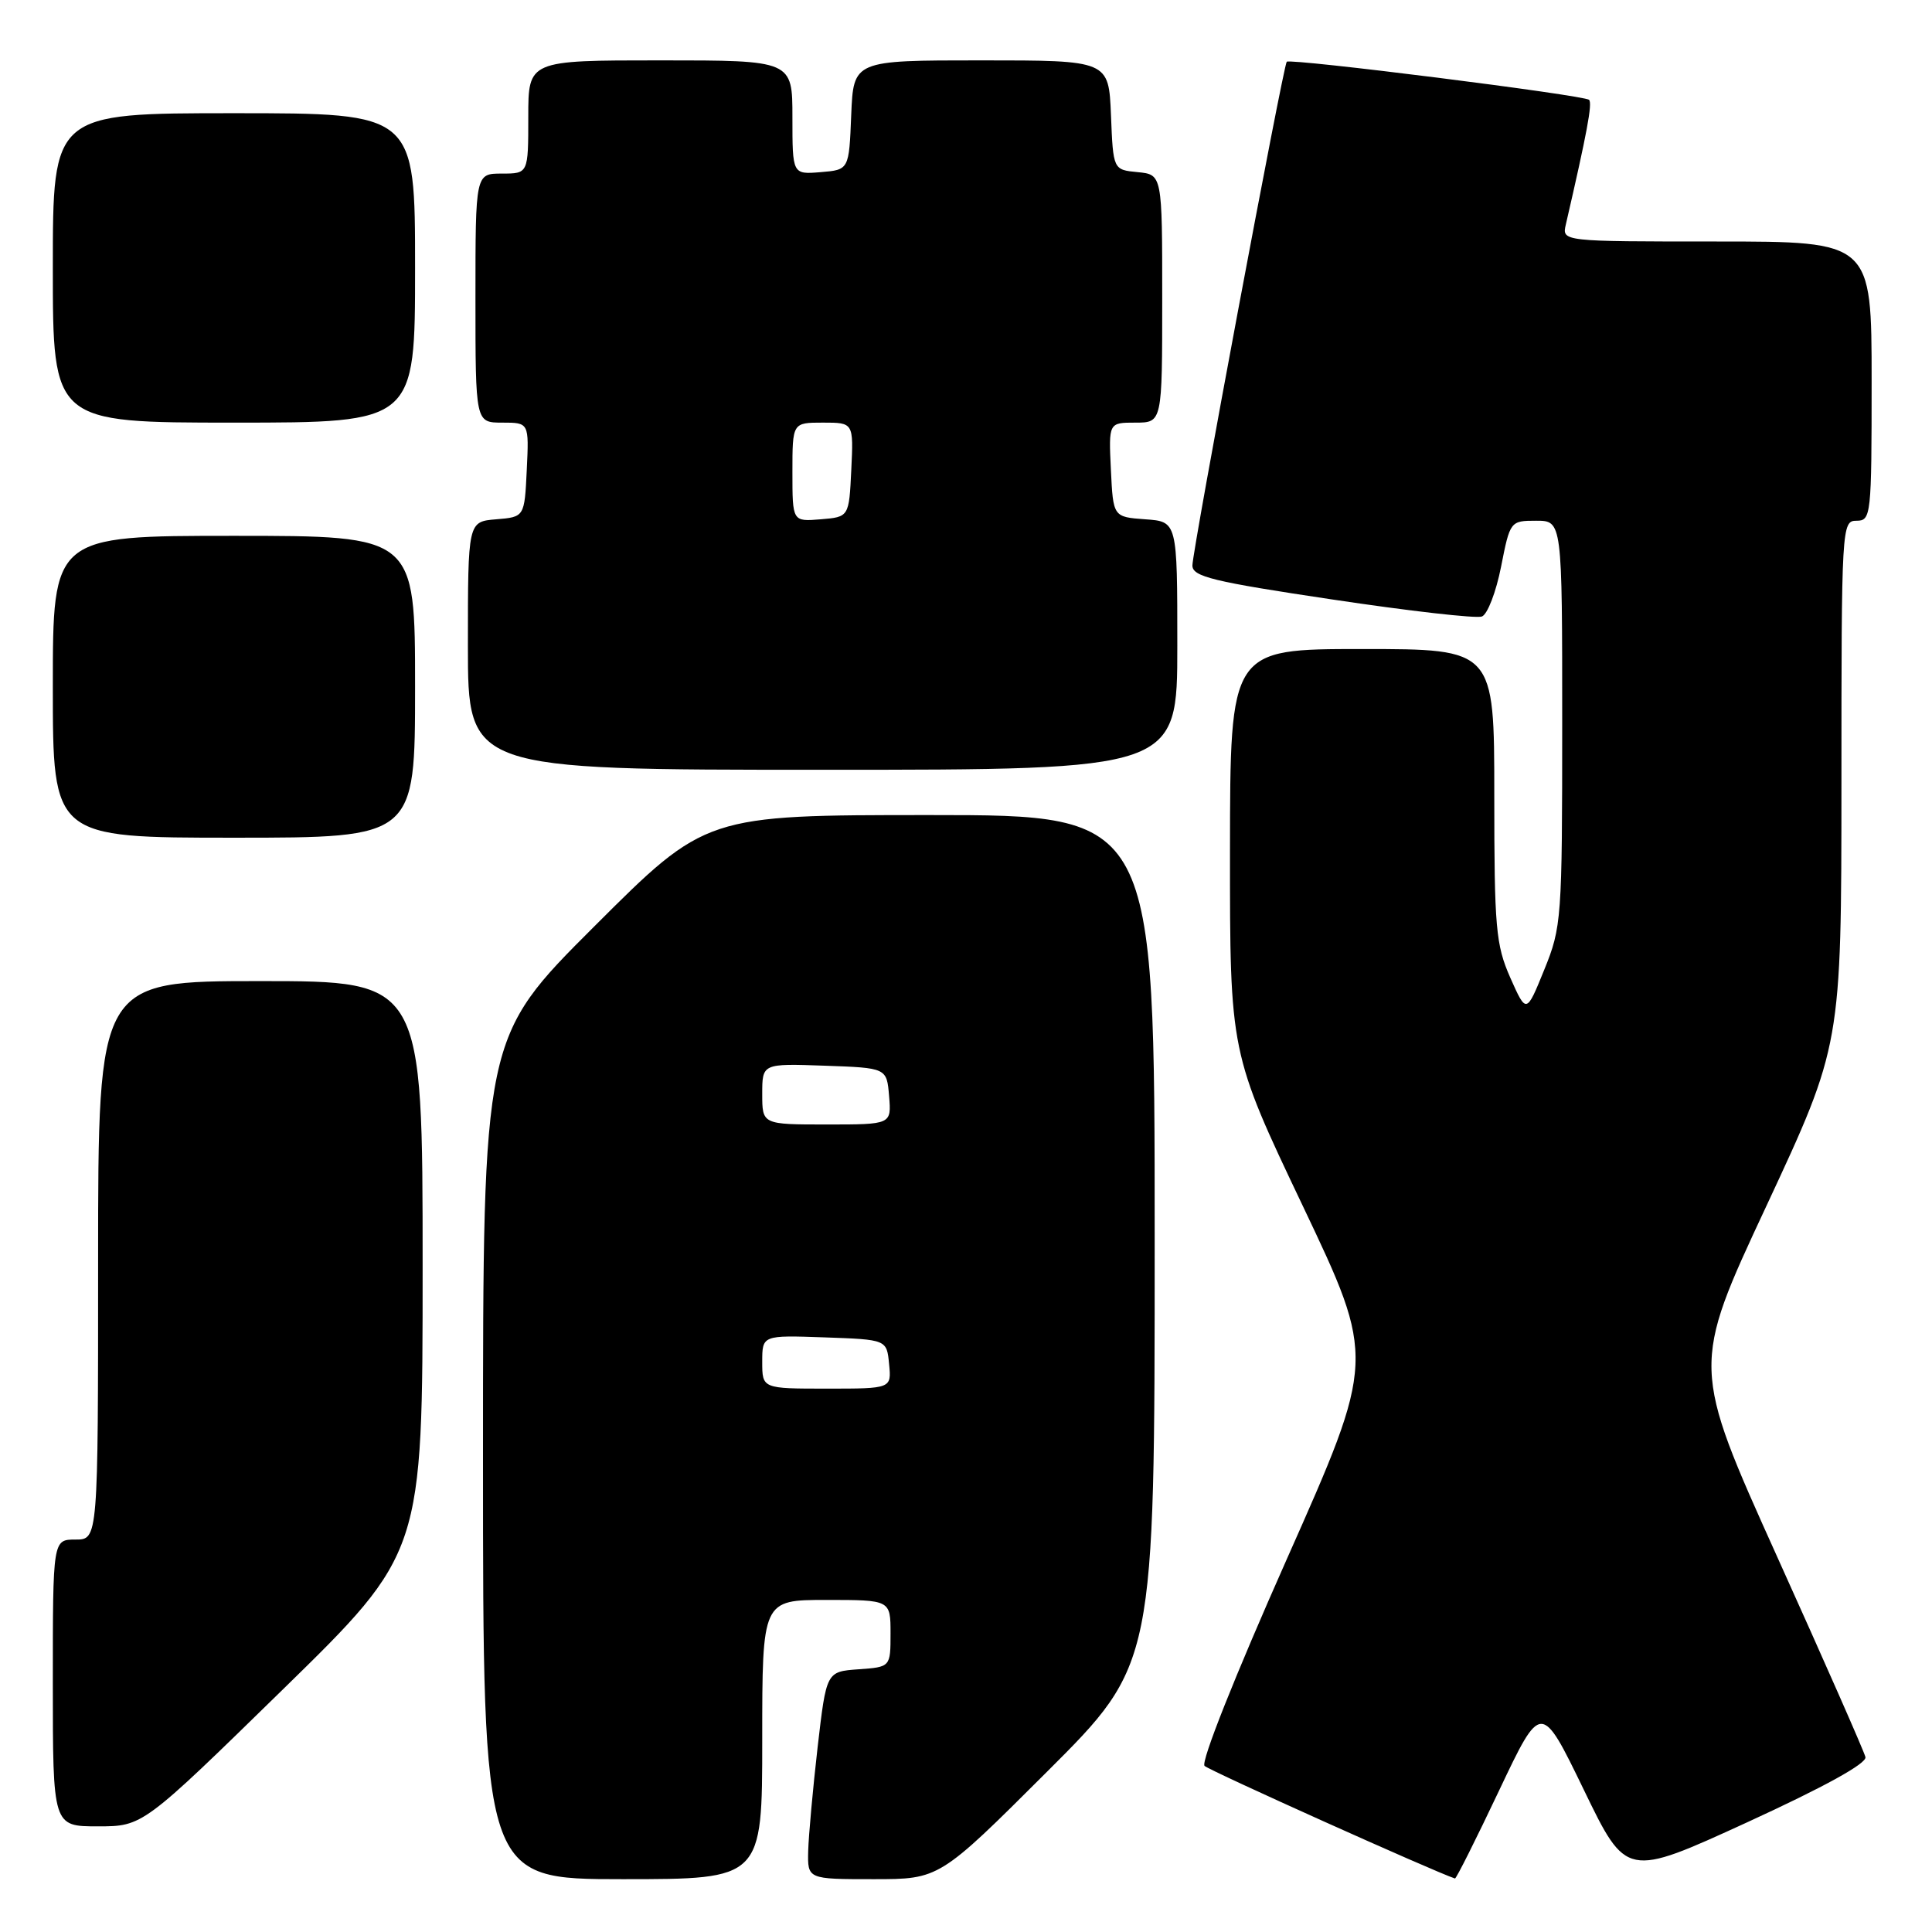 <?xml version="1.0" encoding="UTF-8" standalone="no"?>
<!DOCTYPE svg PUBLIC "-//W3C//DTD SVG 1.1//EN" "http://www.w3.org/Graphics/SVG/1.1/DTD/svg11.dtd" >
<svg xmlns="http://www.w3.org/2000/svg" xmlns:xlink="http://www.w3.org/1999/xlink" version="1.1" viewBox="0 0 256 256">
 <g >
 <path fill="currentColor"
d=" M 101.00 230.50 C 101.00 212.00 101.00 212.00 109.50 212.00 C 118.00 212.00 118.00 212.00 118.00 216.44 C 118.00 220.89 118.00 220.89 113.75 221.19 C 109.50 221.50 109.50 221.50 108.34 231.50 C 107.71 237.00 107.15 243.19 107.09 245.25 C 107.00 249.00 107.00 249.00 115.74 249.00 C 124.47 249.00 124.47 249.00 138.74 234.76 C 153.00 220.53 153.00 220.53 153.00 164.26 C 153.00 108.00 153.00 108.00 123.26 108.00 C 93.52 108.00 93.52 108.00 78.76 122.74 C 64.00 137.47 64.00 137.47 64.00 193.24 C 64.00 249.00 64.00 249.00 82.50 249.00 C 101.00 249.00 101.00 249.00 101.00 230.50 Z  M 198.64 237.25 C 204.21 225.50 204.21 225.50 209.86 237.15 C 215.50 248.80 215.50 248.80 231.50 241.47 C 241.74 236.77 247.39 233.66 247.18 232.82 C 247.01 232.09 241.75 220.15 235.49 206.29 C 224.12 181.07 224.12 181.07 234.06 159.79 C 243.99 138.50 243.99 138.50 244.00 103.75 C 244.00 69.67 244.04 69.00 246.00 69.00 C 247.93 69.00 248.00 68.33 248.00 50.50 C 248.00 32.00 248.00 32.00 227.48 32.00 C 206.96 32.00 206.96 32.00 207.48 29.75 C 210.29 17.59 211.02 13.69 210.56 13.23 C 209.94 12.61 170.96 7.70 170.50 8.18 C 170.04 8.66 158.00 72.95 158.00 74.93 C 158.00 76.41 160.71 77.07 176.51 79.43 C 186.69 80.96 195.62 81.98 196.36 81.69 C 197.10 81.41 198.24 78.44 198.90 75.09 C 200.09 69.05 200.13 69.00 203.55 69.00 C 207.00 69.00 207.00 69.00 207.00 95.83 C 207.00 121.77 206.92 122.85 204.62 128.50 C 202.25 134.34 202.25 134.34 200.12 129.55 C 198.20 125.19 198.00 122.95 198.00 105.37 C 198.00 86.00 198.00 86.00 180.50 86.00 C 163.00 86.00 163.00 86.00 162.98 112.75 C 162.97 139.50 162.97 139.50 172.63 159.80 C 182.28 180.10 182.28 180.10 170.50 206.61 C 163.64 222.05 159.09 233.48 159.61 233.99 C 160.25 234.62 190.07 248.02 192.79 248.91 C 192.95 248.96 195.58 243.71 198.64 237.25 Z  M 37.46 223.88 C 56.00 205.76 56.00 205.76 56.00 167.88 C 56.00 130.00 56.00 130.00 34.50 130.00 C 13.00 130.00 13.00 130.00 13.00 167.00 C 13.00 204.00 13.00 204.00 10.00 204.00 C 7.00 204.00 7.00 204.00 7.00 223.00 C 7.00 242.00 7.00 242.00 12.96 242.00 C 18.92 242.00 18.92 242.00 37.46 223.88 Z  M 55.00 91.00 C 55.00 71.00 55.00 71.00 31.00 71.00 C 7.00 71.00 7.00 71.00 7.00 91.00 C 7.00 111.00 7.00 111.00 31.00 111.00 C 55.00 111.00 55.00 111.00 55.00 91.00 Z  M 156.00 85.56 C 156.00 69.11 156.00 69.11 151.75 68.81 C 147.50 68.50 147.50 68.50 147.20 62.25 C 146.90 56.00 146.90 56.00 150.45 56.00 C 154.00 56.00 154.00 56.00 154.00 39.56 C 154.00 23.13 154.00 23.13 150.75 22.81 C 147.50 22.50 147.50 22.50 147.21 15.25 C 146.91 8.00 146.91 8.00 130.00 8.00 C 113.09 8.00 113.09 8.00 112.79 15.25 C 112.50 22.50 112.50 22.50 108.75 22.81 C 105.00 23.12 105.00 23.12 105.00 15.56 C 105.00 8.00 105.00 8.00 87.50 8.00 C 70.00 8.00 70.00 8.00 70.00 15.50 C 70.00 23.00 70.00 23.00 66.50 23.00 C 63.00 23.00 63.00 23.00 63.00 39.50 C 63.00 56.00 63.00 56.00 66.55 56.00 C 70.10 56.00 70.10 56.00 69.80 62.25 C 69.50 68.50 69.50 68.50 65.75 68.81 C 62.00 69.12 62.00 69.12 62.00 85.56 C 62.00 102.00 62.00 102.00 109.00 102.00 C 156.00 102.00 156.00 102.00 156.00 85.56 Z  M 55.00 35.50 C 55.00 15.00 55.00 15.00 31.00 15.00 C 7.00 15.00 7.00 15.00 7.00 35.50 C 7.00 56.00 7.00 56.00 31.00 56.00 C 55.00 56.00 55.00 56.00 55.00 35.50 Z  M 101.00 180.46 C 101.00 176.92 101.00 176.92 109.25 177.21 C 117.50 177.50 117.50 177.50 117.81 180.75 C 118.13 184.00 118.13 184.00 109.56 184.00 C 101.00 184.00 101.00 184.00 101.00 180.46 Z  M 101.00 144.96 C 101.00 140.92 101.00 140.92 109.25 141.21 C 117.50 141.50 117.50 141.50 117.81 145.25 C 118.12 149.00 118.12 149.00 109.56 149.00 C 101.00 149.00 101.00 149.00 101.00 144.96 Z  M 105.00 62.56 C 105.00 56.00 105.00 56.00 109.05 56.00 C 113.10 56.00 113.10 56.00 112.80 62.25 C 112.50 68.50 112.50 68.50 108.75 68.81 C 105.00 69.12 105.00 69.12 105.00 62.56 Z "/>
</g>
</svg>